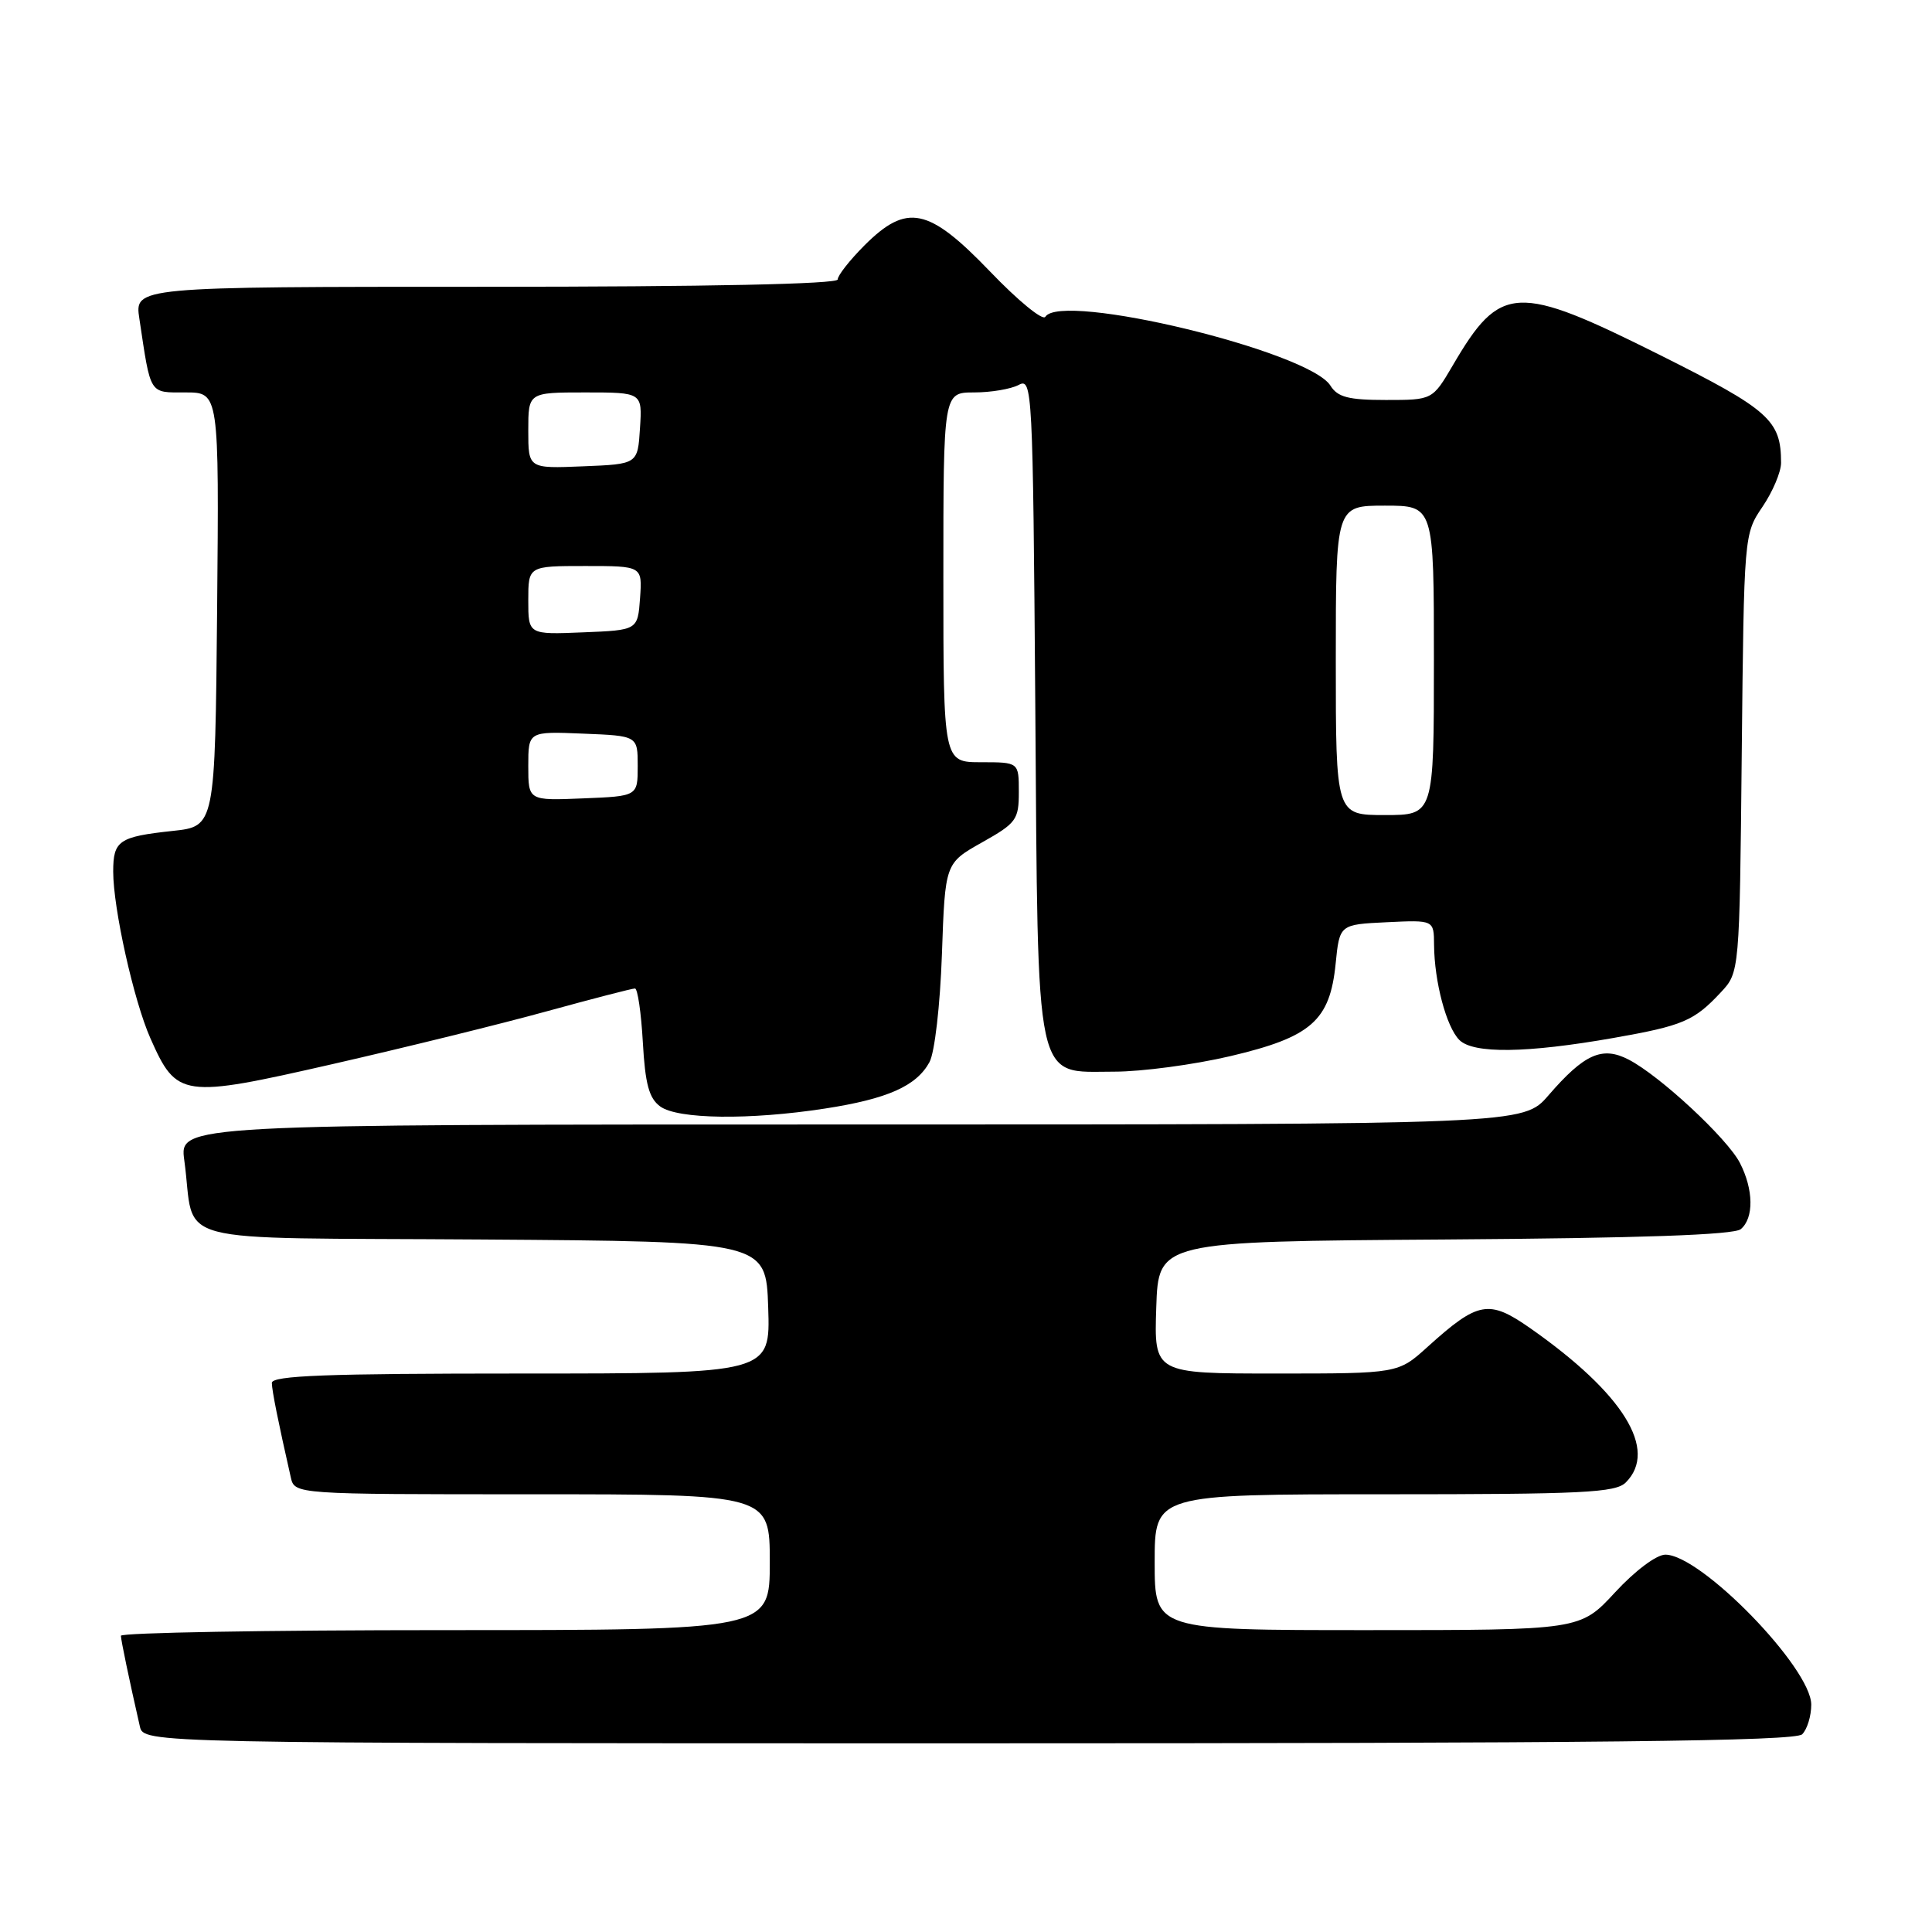 <?xml version="1.0" encoding="UTF-8" standalone="no"?>
<!DOCTYPE svg PUBLIC "-//W3C//DTD SVG 1.1//EN" "http://www.w3.org/Graphics/SVG/1.1/DTD/svg11.dtd" >
<svg xmlns="http://www.w3.org/2000/svg" xmlns:xlink="http://www.w3.org/1999/xlink" version="1.1" viewBox="0 0 256 256">
 <g >
 <path fill="currentColor"
d=" M 238.80 229.80 C 239.46 229.14 240.00 227.38 240.00 225.88 C 240.00 221.02 225.39 206.00 220.67 206.00 C 219.49 206.00 216.65 208.13 214.00 211.00 C 209.38 216.00 209.38 216.00 181.19 216.00 C 153.00 216.00 153.00 216.00 153.00 207.00 C 153.00 198.00 153.00 198.00 183.43 198.00 C 209.76 198.00 214.07 197.79 215.43 196.43 C 219.74 192.11 215.11 184.64 202.76 175.99 C 197.28 172.16 195.87 172.41 189.18 178.45 C 185.26 182.00 185.26 182.00 169.09 182.00 C 152.92 182.00 152.92 182.00 153.21 173.25 C 153.50 164.50 153.50 164.50 191.41 164.24 C 217.36 164.06 229.75 163.63 230.66 162.87 C 232.42 161.41 232.36 157.60 230.54 154.08 C 228.85 150.82 219.93 142.53 215.80 140.40 C 212.30 138.59 209.93 139.64 205.17 145.15 C 201.84 149.00 201.84 149.00 112.81 149.00 C 23.77 149.00 23.77 149.00 24.42 153.75 C 26.00 165.21 21.24 163.94 63.83 164.24 C 101.50 164.50 101.50 164.50 101.79 173.25 C 102.08 182.00 102.08 182.00 69.04 182.00 C 43.26 182.00 36.01 182.27 36.02 183.25 C 36.05 184.35 36.85 188.35 38.53 195.75 C 39.04 198.00 39.04 198.00 70.52 198.00 C 102.00 198.00 102.00 198.00 102.00 207.00 C 102.00 216.00 102.00 216.00 59.00 216.00 C 35.35 216.00 16.01 216.34 16.02 216.75 C 16.05 217.42 17.08 222.39 18.53 228.75 C 19.04 231.00 19.04 231.00 128.32 231.00 C 211.98 231.00 237.88 230.72 238.80 229.80 Z  M 109.31 146.89 C 117.60 145.61 121.43 143.91 123.16 140.74 C 123.85 139.48 124.57 133.24 124.81 126.44 C 125.23 114.38 125.23 114.38 130.11 111.63 C 134.67 109.07 135.00 108.62 135.00 104.94 C 135.00 101.00 135.00 101.00 130.00 101.00 C 125.00 101.00 125.00 101.00 125.00 76.50 C 125.00 52.00 125.00 52.00 129.07 52.00 C 131.30 52.00 133.97 51.55 134.99 51.00 C 136.79 50.04 136.86 51.46 137.18 93.30 C 137.56 144.67 136.99 142.00 147.65 142.00 C 151.28 142.00 158.19 141.08 163.00 139.95 C 173.75 137.42 176.22 135.26 176.98 127.69 C 177.50 122.50 177.50 122.50 183.75 122.20 C 190.00 121.90 190.00 121.90 190.02 125.20 C 190.06 130.09 191.65 136.08 193.37 137.80 C 195.22 139.65 202.29 139.56 213.82 137.53 C 222.97 135.92 224.47 135.29 228.00 131.51 C 230.50 128.84 230.50 128.84 230.79 99.80 C 231.09 70.84 231.09 70.76 233.54 67.15 C 234.89 65.16 236.00 62.54 236.00 61.33 C 236.00 55.68 234.45 54.30 219.99 47.06 C 200.92 37.52 198.82 37.62 192.51 48.40 C 189.81 53.00 189.81 53.00 183.65 53.00 C 178.67 53.00 177.25 52.63 176.29 51.10 C 173.45 46.54 140.59 38.62 138.51 41.98 C 138.17 42.53 134.88 39.83 131.19 35.98 C 123.02 27.48 120.17 26.89 114.53 32.53 C 112.59 34.48 111.00 36.50 111.00 37.03 C 111.00 37.64 93.73 38.00 64.41 38.00 C 17.82 38.00 17.82 38.00 18.47 42.25 C 20.00 52.45 19.72 52.00 24.59 52.00 C 29.03 52.00 29.03 52.00 28.77 80.75 C 28.50 109.50 28.50 109.50 22.89 110.10 C 15.75 110.87 15.00 111.38 15.00 115.49 C 15.00 120.38 17.72 132.59 19.92 137.56 C 23.42 145.46 24.10 145.55 44.06 141.00 C 53.65 138.81 66.45 135.66 72.50 133.99 C 78.55 132.33 83.79 130.97 84.14 130.98 C 84.49 130.99 84.96 134.20 85.18 138.11 C 85.49 143.64 86.00 145.53 87.48 146.61 C 89.80 148.31 99.34 148.43 109.31 146.89 Z  M 177.00 87.50 C 177.00 67.00 177.00 67.00 183.50 67.00 C 190.00 67.00 190.00 67.00 190.00 87.50 C 190.00 108.00 190.00 108.00 183.50 108.00 C 177.00 108.00 177.00 108.00 177.00 87.50 Z  M 70.00 101.50 C 70.00 96.91 70.00 96.91 77.25 97.21 C 84.50 97.50 84.50 97.50 84.50 101.50 C 84.50 105.50 84.50 105.50 77.25 105.79 C 70.00 106.09 70.00 106.09 70.00 101.50 Z  M 70.00 79.54 C 70.00 75.00 70.00 75.00 77.56 75.00 C 85.11 75.00 85.11 75.00 84.81 79.25 C 84.50 83.50 84.50 83.50 77.25 83.79 C 70.00 84.09 70.00 84.09 70.00 79.54 Z  M 70.00 57.04 C 70.00 52.00 70.00 52.00 77.55 52.00 C 85.11 52.00 85.11 52.00 84.80 56.75 C 84.50 61.50 84.50 61.50 77.25 61.79 C 70.00 62.09 70.00 62.09 70.00 57.04 Z "/>
</g>
</svg>
